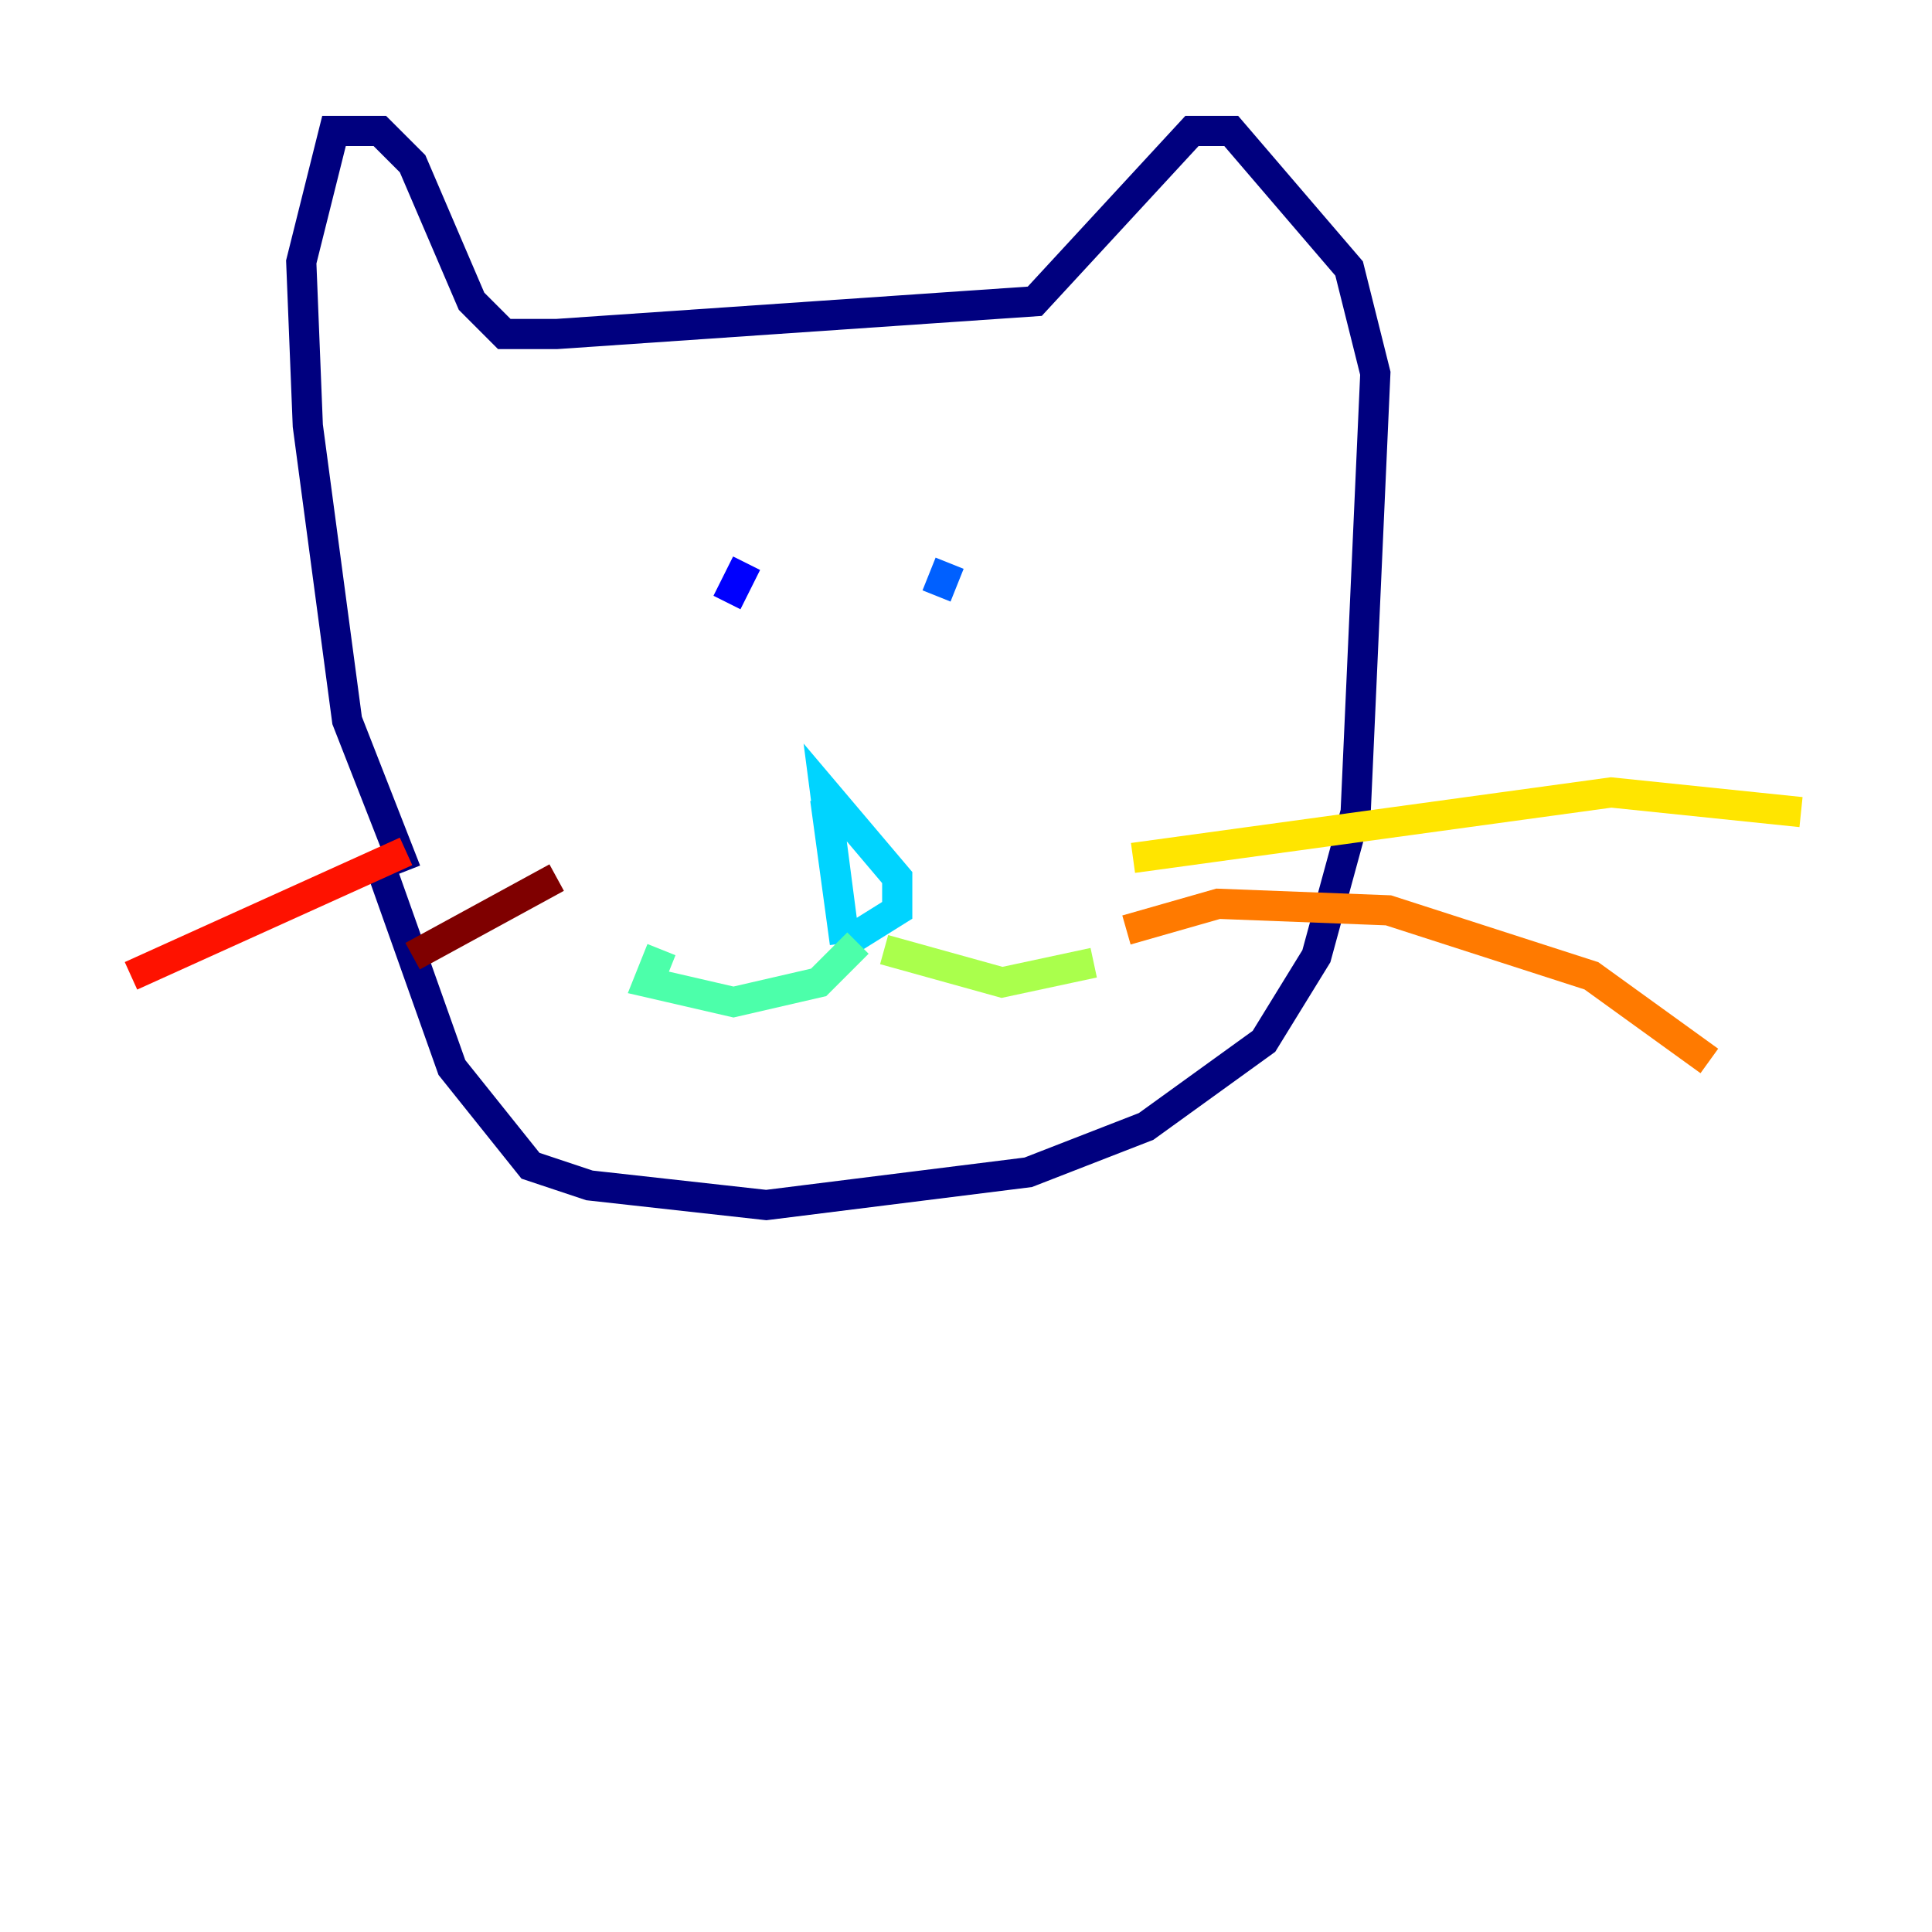 <?xml version="1.0" encoding="utf-8" ?>
<svg baseProfile="tiny" height="128" version="1.2" viewBox="0,0,128,128" width="128" xmlns="http://www.w3.org/2000/svg" xmlns:ev="http://www.w3.org/2001/xml-events" xmlns:xlink="http://www.w3.org/1999/xlink"><defs /><polyline fill="none" points="26.902,57.709 22.997,47.729 20.393,28.203 19.959,17.356 22.129,8.678 25.166,8.678 27.336,10.848 31.241,19.959 33.41,22.129 36.881,22.129 68.556,19.959 78.969,8.678 81.573,8.678 89.383,17.79 91.119,24.732 89.817,53.803 87.214,63.349 83.742,68.99 75.932,74.63 68.122,77.668 50.766,79.837 39.051,78.536 35.146,77.234 29.939,70.725 25.166,57.275" stroke="#00007f" stroke-width="2" /><polyline fill="none" points="49.464,37.315 48.163,39.919" stroke="#0000fe" stroke-width="2" /><polyline fill="none" points="62.915,37.315 62.047,39.485" stroke="#0060ff" stroke-width="2" /><polyline fill="none" points="54.671,52.936 55.973,62.481 54.671,52.502 59.444,58.142 59.444,60.312 55.973,62.481" stroke="#00d4ff" stroke-width="2" /><polyline fill="none" points="56.841,62.481 54.237,65.085 48.597,66.386 42.956,65.085 43.824,62.915" stroke="#4cffaa" stroke-width="2" /><polyline fill="none" points="58.576,62.915 66.386,65.085 72.461,63.783" stroke="#aaff4c" stroke-width="2" /><polyline fill="none" points="75.064,56.841 106.739,52.502 119.322,53.803" stroke="#ffe500" stroke-width="2" /><polyline fill="none" points="74.63,61.614 80.705,59.878 91.986,60.312 105.437,64.651 113.248,70.291" stroke="#ff7a00" stroke-width="2" /><polyline fill="none" points="26.902,56.407 8.678,64.651" stroke="#fe1200" stroke-width="2" /><polyline fill="none" points="36.881,58.142 27.336,63.349" stroke="#7f0000" stroke-width="2" /></svg>